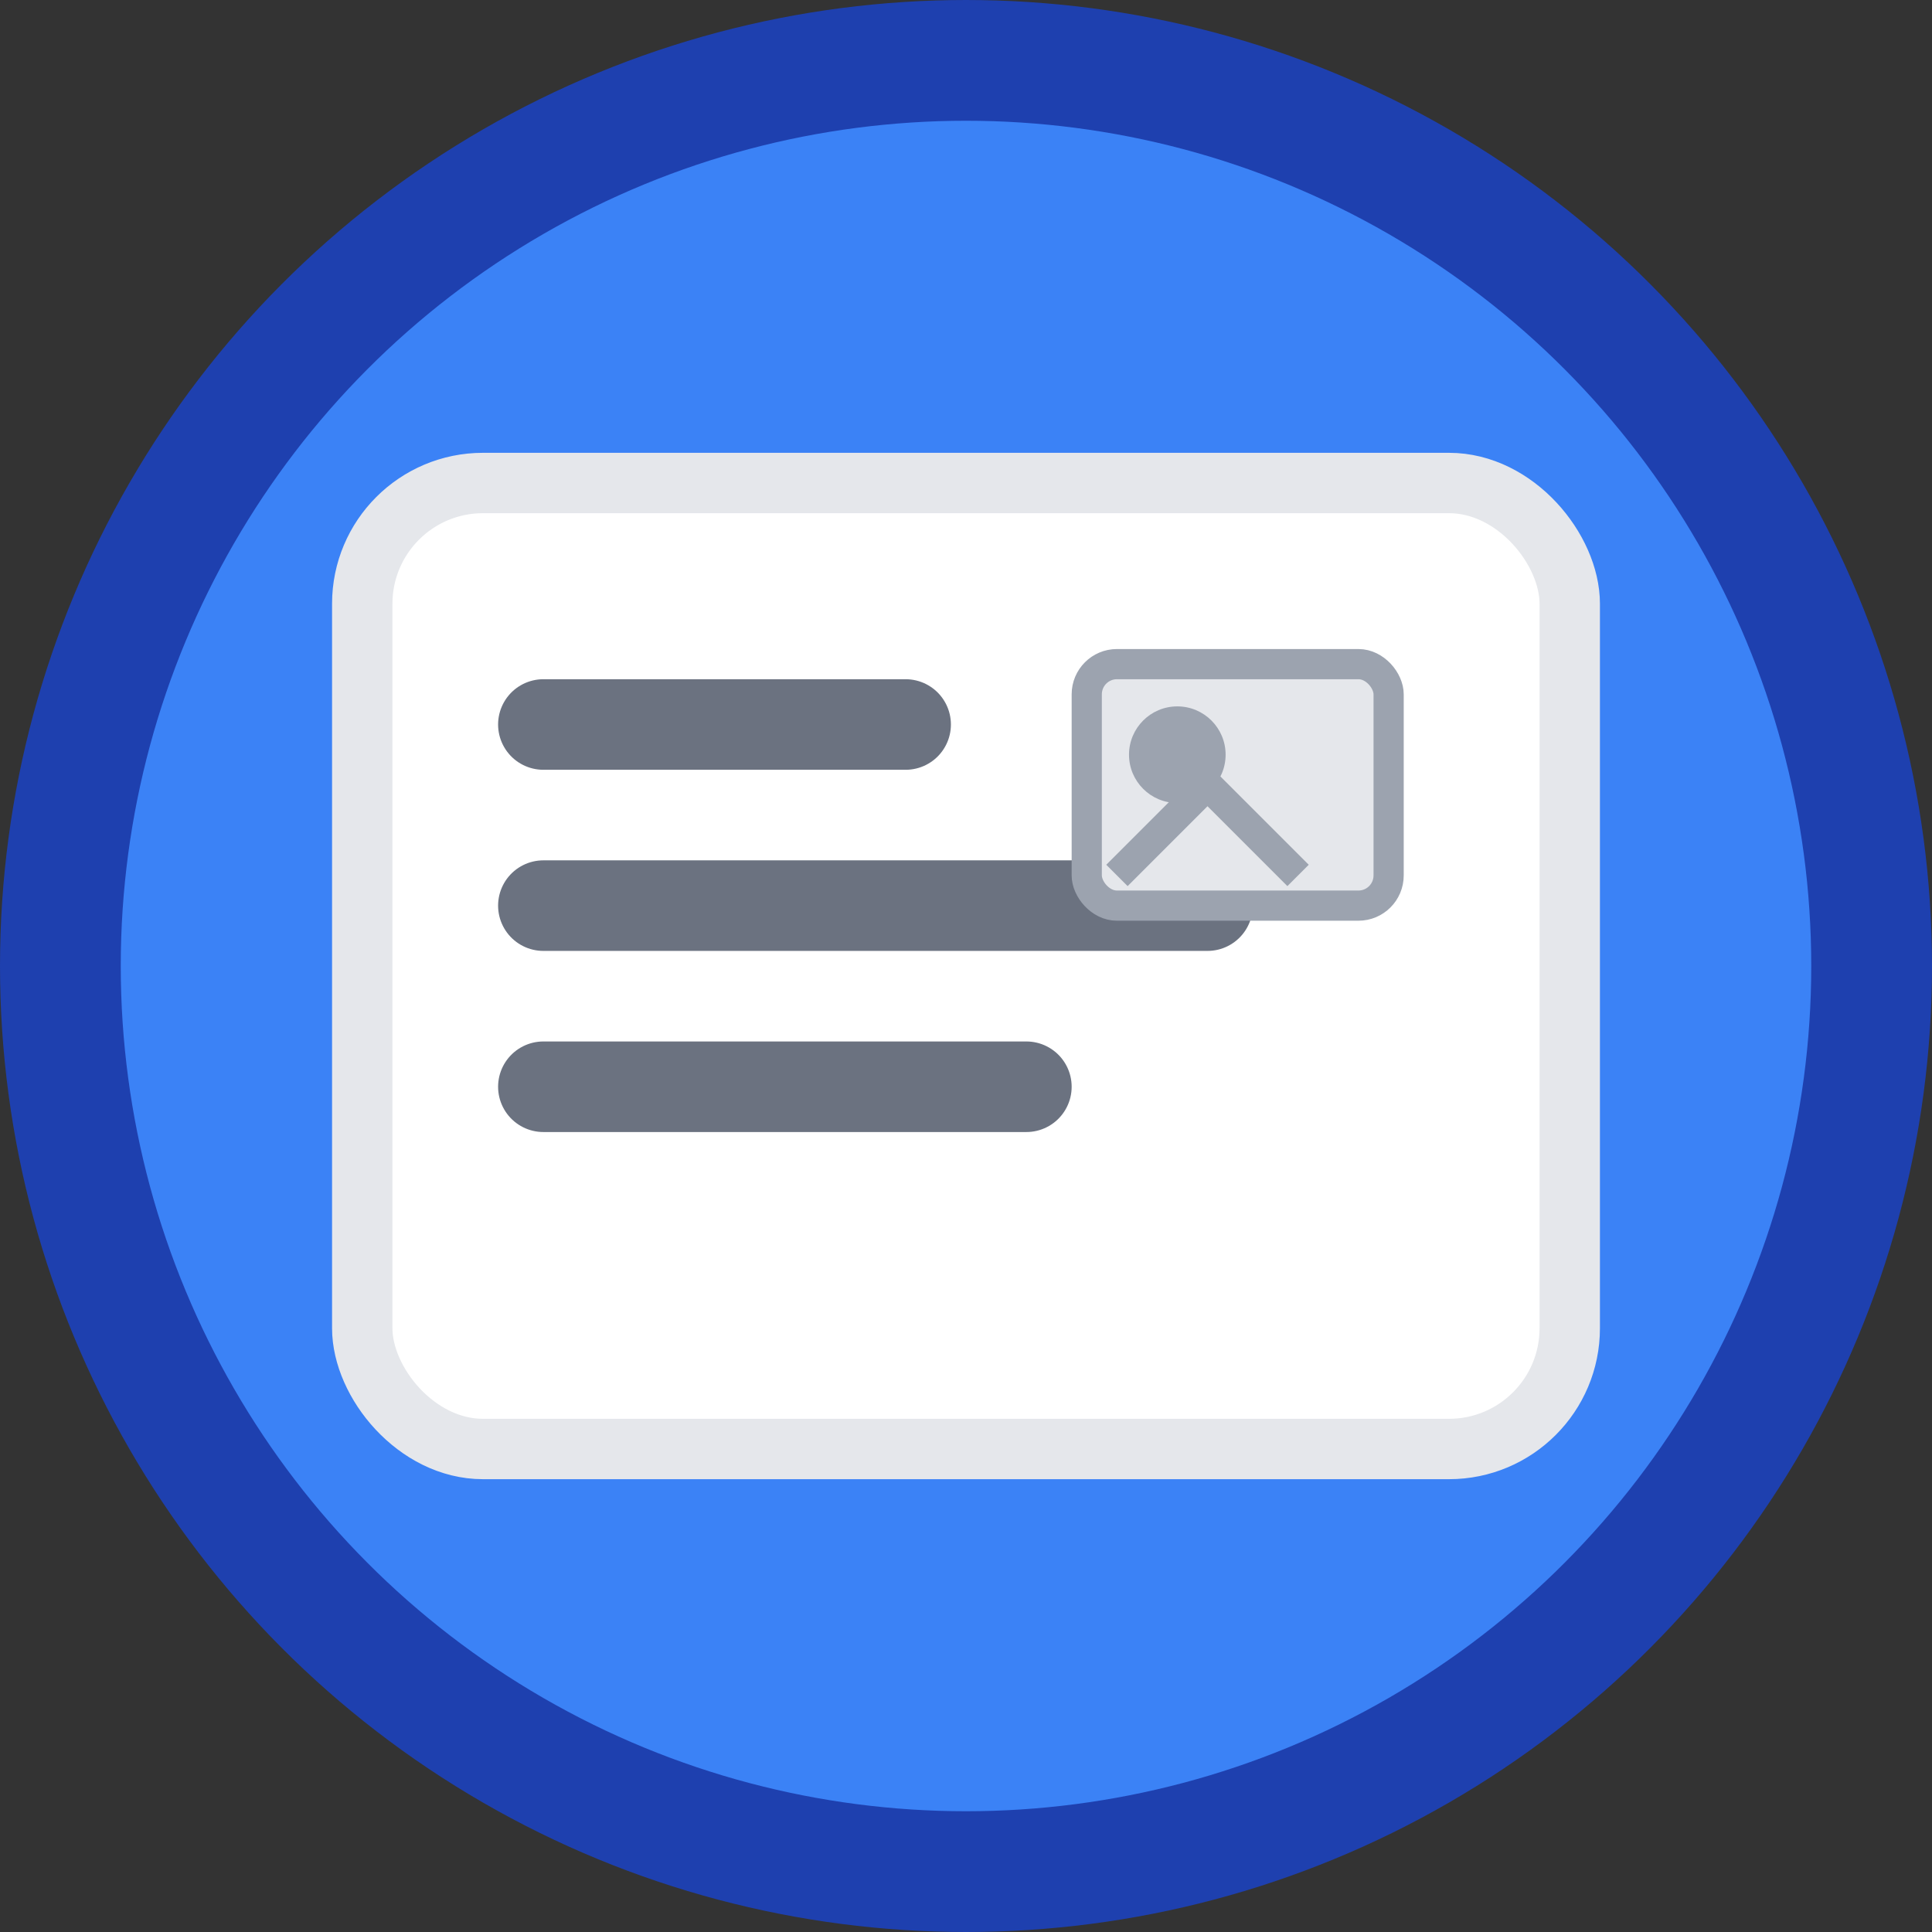 <svg width="32" height="32" viewBox="0 0 32 32" fill="none" xmlns="http://www.w3.org/2000/svg">
  <rect x="0" y="0" width="32" height="32" fill="#333333" stroke="none"/>
  <!-- 背景圆形 -->
  <circle cx="16" cy="16" r="15" fill="#3B82F6" stroke="#1E40AF" stroke-width="2"/>
  
  <!-- 白板图标 - 矩形框 -->
  <rect x="6" y="8" width="20" height="16" rx="2" fill="white" stroke="#E5E7EB" stroke-width="1"/>
  
  <!-- 编辑线条 -->
  <line x1="9" y1="12" x2="15" y2="12" stroke="#6B7280" stroke-width="1.5" stroke-linecap="round"/>
  <line x1="9" y1="15" x2="20" y2="15" stroke="#6B7280" stroke-width="1.5" stroke-linecap="round"/>
  <line x1="9" y1="18" x2="17" y2="18" stroke="#6B7280" stroke-width="1.5" stroke-linecap="round"/>
  
  <!-- 小图片图标 -->
  <rect x="18" y="11" width="5" height="4" rx="0.5" fill="#E5E7EB" stroke="#9CA3AF" stroke-width="0.5"/>
  <circle cx="19.5" cy="12.5" r="0.8" fill="#9CA3AF"/>
  <path d="M18.5 14.5 L20 13 L21.5 14.5" stroke="#9CA3AF" stroke-width="0.5" fill="none"/>
</svg>
